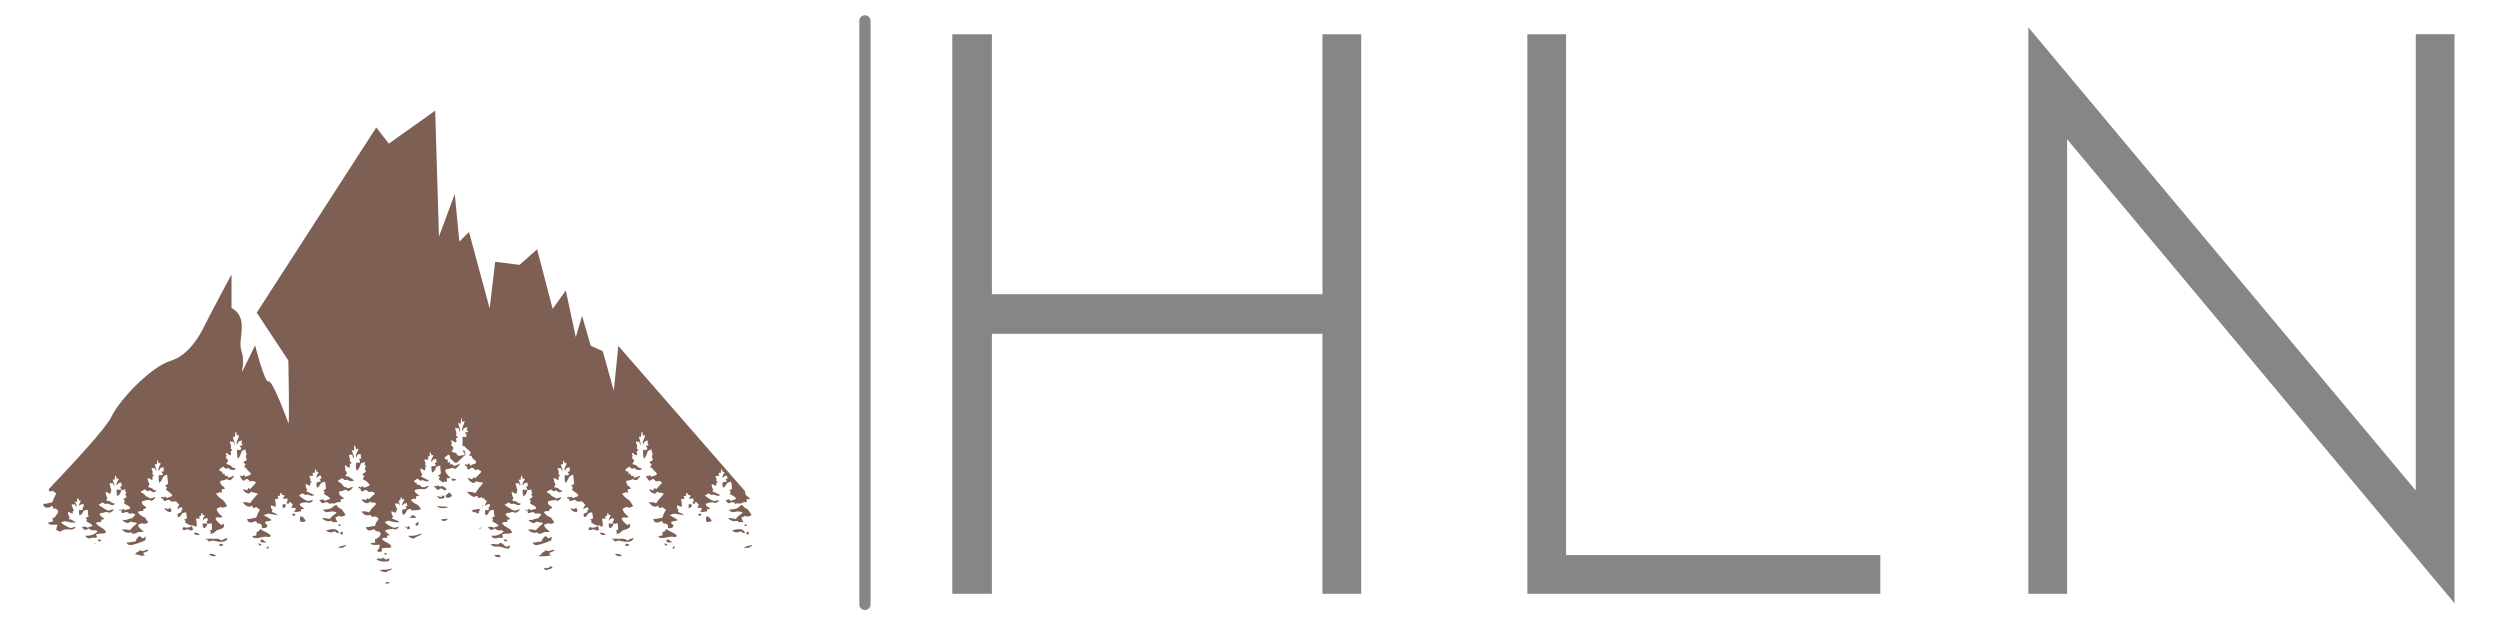 <?xml version="1.0" encoding="UTF-8"?>
<!DOCTYPE svg PUBLIC "-//W3C//DTD SVG 1.1//EN" "http://www.w3.org/Graphics/SVG/1.1/DTD/svg11.dtd">
<!-- Creator: CorelDRAW 2021 (64-Bit) -->
<svg xmlns="http://www.w3.org/2000/svg" xml:space="preserve" width="6.299in" height="1.575in" version="1.1" style="shape-rendering:geometricPrecision; text-rendering:geometricPrecision; image-rendering:optimizeQuality; fill-rule:evenodd; clip-rule:evenodd"
viewBox="0 0 6299.21 1574.8"
 xmlns:xlink="http://www.w3.org/1999/xlink"
 xmlns:xodm="http://www.corel.com/coreldraw/odm/2003">
 <defs>
  <style type="text/css">
   <![CDATA[
    .fil1 {fill:#7D5F54}
    .fil2 {fill:#878587;fill-rule:nonzero}
    .fil0 {fill:#878587;fill-rule:nonzero}
   ]]>
  </style>
 </defs>
 <g id="Layer_x0020_1">
  <g id="_2439102281568">
   <path class="fil0" d="M3332.2 1496.06l97.61 0 0 -707.13 0 -702.8 -97.61 0 0 655.08 -832.94 0 0 -655.08 -99.78 0 0 655.08 0 754.85 99.78 0 0 -655.07 832.94 0 0 655.07zm1405.59 0l0 -97.61 -791.73 0 0 -1312.32 -97.61 0 0 1409.93 889.34 0zm1446.81 23.86l0 -1433.8 -97.61 0 0 1149.64 -976.11 -1166.99 0 1427.28 97.61 0 0 -1145.3 976.11 1169.16z"/>
   <path class="fil1" d="M122.96 1232.32c60.41,-63.98 143.72,-152.85 157.85,-182.47 21.09,-44.17 100.64,-126.26 148.61,-140.61 47.93,-14.34 76.31,-68.86 85.06,-87.04 8.8,-18.18 68.89,-131.04 68.89,-131.04l0 85.13c0,0 25.02,9.56 25.7,43.04 0.66,33.48 -7.44,44.96 0,66.95 7.42,22.02 0.02,52.61 0.02,52.61l33.74 -68.86c0,0 23.64,94.7 33.79,90.87 10.11,-3.84 46.59,95.65 49.96,105.2 3.37,9.57 0,-157.81 0,-157.81l-79.7 -120.54 301.23 -466.75 31.65 40.79 116.8 -83.12 9.52 317.18 39.84 -107.13 11.47 120.04 24.33 -24.38 52.08 192.72 13.87 -117.5 61.44 7.65 44.24 -39.22 39.17 150.15 33.11 -46.36 25.17 117.41 15.87 -53.33 21.78 75.09 30.4 13.86 27.7 99.46 11.48 -112.84 319.97 367.04 -0.59 0.09c-0.33,12.64 9.51,12 12.27,18.11 -7.42,2.96 -9.06,-3.32 -8.02,8.46 -11.77,0.06 -6.52,0.18 -14.8,2.95 -4.21,1.4 -3.54,0.28 -7.57,0.08 -3.13,-0.16 -4.08,0.79 -6.68,1.44 -6.39,-8.85 -9.54,-1.98 -18.37,-1.67 -1.44,-3.12 -4.59,-5.07 -6.63,-7.6 4.41,-1.64 5.96,-0.06 9.93,-2.89 1.38,2.59 1.75,2.87 4.01,4.72 4.76,-2.86 7.48,-2.49 13.41,-5.09 -1.99,-6.45 -11.05,-9.06 -16.35,-12.99l3.1 -4.7 -4.46 -3.58c2.31,-1.51 4.59,-2.15 7,-3.95 0.3,-3.42 -0.93,-16.28 -2.7,-18.8 -3.26,1.3 -3,1.98 -6.34,2.59 -5.3,0.99 -4.98,8.11 -12.51,13.49 -2.17,-2.38 -4.08,-13.26 0.06,-14.45 7.61,-2.23 11.83,1.8 5.38,-7.19l3.05 -1.29c4.79,-1.76 -0.74,0.59 2.19,-0.63l-1.89 -7.35c-4.51,0.19 -6.47,1.94 -9.41,4.4l-1.27 1.01c-0.13,-0.16 -0.46,0.37 -0.7,0.5 0.39,-8.4 3.45,-7.79 5.49,-14.58l-1.57 -0.45c-7,-2.13 -1.69,-2.3 -6.34,-7.82 -1.09,2.73 -1.16,6.65 -1.46,10.29 -4.56,0.15 -1.86,-0.22 -5.77,-0.69l1.9 7.55 -9.51 1c0.11,6.13 3.96,3.68 2.23,12.69l3.84 2.68c-1.65,1.17 -1.9,1.03 -3.89,2.15 0.7,12.41 -4.42,3.98 -11.95,2.78 0.95,8.27 -0.15,8.28 4.35,13.33l-2.74 4.66c0.26,0.18 0.61,0.32 0.8,0.43l20.22 9.15c-11.5,4.42 -10.87,-0.8 -17.52,-1.04 -7.42,-0.26 -0.32,4.39 -12.96,-3.47 -1.86,1.07 -6.89,4.33 -9.2,6.13 5.81,3 8.99,7.16 15.4,10.33 13.67,6.7 9.47,0.06 20.75,1.35 -1.2,2.21 -3.69,4.29 -5.96,5.38 -4.18,2.06 -4.59,0.53 -8.98,-0.13 -6.47,-0.94 -15.16,1.17 -19.09,3.97 1.19,7.5 8.2,6.78 11.35,12.52l-7.55 0.58 -0.75 5.86c-8.69,-1.01 -11.31,4.08 -17.11,-0.11 2.04,-4.38 4.96,1.03 3.44,-9.06l-10.11 -0.08 3.39 -8.8 -7.95 -6.66 -2.81 5.59c-3.31,-0.27 -2.82,-0.5 -4.86,-2.41 0.45,-2.73 2.07,-2.17 2.46,-4.93 0.16,-1.44 -0.68,-3.66 -0.48,-6.58l-11.59 1.12c2.04,-4.69 3.6,-3.34 4.43,-8.77 -2.8,-1.37 -2.44,-0.59 -6.02,-0.95 -1.78,-3.71 0.16,-3.96 -4.29,-5.52l-1.14 7.21 -5.61 1.14c0.82,5.98 5.54,7.32 -7.03,7.26 1.83,7.18 1.97,11.45 2.34,19.45 -6.82,-0.35 -5.86,-2.52 -12.75,-3.39 0.95,6.33 -0.02,8.4 4.46,11.37l-2.09 4.98c2.65,1.72 4.91,1.72 8.29,3.47 3.24,1.7 5.3,2.83 7.16,4.96 -6.3,-0.72 -12.67,-2.04 -19.06,-3.28 -8.56,-1.66 -8.75,1.14 -17.15,2.84 3.42,1.88 19.08,10.82 20.62,12.75 -5.93,3.29 -13.36,2.47 -16.8,4.74 0.51,5.62 3.28,5.38 6.5,8.5 -1.14,3.44 -2.44,2.14 -2.99,6.02l-11.69 1.4c-0.08,-4.11 3.65,-12.5 -11.87,-12.37 -0.99,-3.48 -1.19,-3.79 -3.26,-5.78 -6.07,1.8 -17.85,9.6 -22.08,-4.98 6.87,-0.06 17.15,-2.23 23.25,-3.79 1.69,-3.05 2.14,-7.02 3.98,-10.58 1.76,-3.48 3.9,-5.31 5.09,-8.61 -1.43,-2.07 -7.16,-6.1 -9.25,-7.29 -3.52,1.14 -3.95,2.15 -8.19,2.43l-1.64 -6.23c-4.63,3.31 -9.99,3.79 -15.16,0.54 -2.98,-1.86 -7.7,-7.92 -9.59,-8.69 10.54,-1.08 11.68,-0.18 19.5,2.09 1.48,-1.91 2.84,-4.43 4.16,-6.34l14.95 -17.1c-0.56,-0.56 -0.37,-0.53 -1.67,-1.32l-6.43 -1.65c-8.25,-0.69 -2.44,-0.4 -8.06,-2.73l-5.96 5.33c-7.09,-1.08 -12.72,-4.88 -15.13,-11.05 7,0.39 5.99,1.45 10.79,2.59l2.47 -6.18 4.87 2.98 14.74 -16.14c-5.86,-5.8 -8.35,-4.54 -15.83,-3.15 -1.85,-3.23 -3.45,-4.7 -6.95,-6.49 -4.4,1.43 -4.4,3.44 -9.03,4.93 -3.19,-1.88 -7.32,-7.58 -8.35,-11.58l0.02 -1.03c1.96,-0.67 3.28,0.5 5.31,1.2 1.56,-1.57 1.75,-2.47 4.24,-3.34l3.21 4.7c2.26,-0.64 3.69,-1.85 7.19,-2.8 17.54,-4.66 -2.68,-11.06 -4.51,-19.45l-5.31 -1.88c1.11,-5.35 2.26,-2.5 3.58,-7.56 -2.38,-2.81 -3.52,-1.69 -5.37,-4.72 1.43,-2.65 5.07,-3.54 8.05,-5.4 0.64,-10 -3.89,-2.76 -0.71,-14.21 1.8,-6.3 0.15,-1.25 -1.31,-6.07 -1.04,-3.31 -0.19,-4.45 -0.43,-7.85 -3.21,2.92 -4.7,2.52 -9.43,4.26 -3.61,8.16 -3.61,14.9 -10.47,19.78 -1.67,-7.02 -2.43,-14.82 -1.48,-22.61 4.9,0.24 5.56,2.86 9.8,-0.83 1.89,-3.92 -2.25,-4.69 -3,-9.41 3.32,0.03 3.87,0.66 6.44,-1.08 -0.07,-3.63 -1.8,-3.11 -2.23,-5.84 -0.34,-2.27 1.07,-3.76 1.65,-6.28 -1.85,0.24 -7.55,2.15 -8.61,2.95 -2.63,2.12 -1.14,4.05 -4.37,7.21 -1.4,-1.77 -1.16,-4.24 -0.69,-6.1 1.67,-6.83 5.36,-10.6 5.67,-17.63 -5.43,0.95 -1.11,1.38 -5.53,1.75 -0.98,-4.5 0.04,-7.69 -2.31,-10.74 -2.04,3.72 -1.48,7.96 -2.28,12.96 -1.61,1.14 -0.69,0.3 -2.63,0.61 -0.26,0.03 -1.19,0.11 -1.4,0.14l-1.41 0.21c1.89,9.78 5.15,10.28 3.93,22.13l-2.94 -10.26c-4.42,-0.16 -5.36,2.58 -8,-2.07 -1.4,9.93 5.01,7.31 1.51,19.48 2.71,2.59 2.17,1.09 4.03,3.76 -2.19,5.46 0.7,-1.13 -2.7,2.47 -0.77,0.83 -1.48,-2.31 -1.17,2.95 0.13,2.31 2.57,4.39 -0.11,6.87 -3.47,3.21 -5.36,-4.06 -12.51,-5.12 0.77,7.89 5.03,5.89 -0.19,11.5 3.07,3.12 4.61,4.03 6.33,9.65 -2.76,3.07 -3.26,1.77 -4.24,7.07 3.89,0.87 9.33,1.99 11.71,5.07 3.65,4.67 4.53,3.95 9.52,5.15l1.57 0.64c-0.67,2.83 -0.35,2.92 -3.37,3.72 -1.8,0.5 -4.85,0.37 -6.7,-0.02 -2.87,-0.63 -6.3,-2.74 -8.08,-4.66 -8.37,1.61 6.3,-2.22 -2.23,1.01 -4.82,1.85 -6.78,-1.19 -10.65,-4.69 -2.25,1.32 -9.46,6.49 -10.21,8.61 2.92,4.24 3.45,2.76 8.49,4.56l-0.26 6.15 5.04 -1.85c1.65,8.57 2.31,6.41 8.44,5.33l-0.4 5c8.06,0.35 9.28,-3.57 16.98,-4.74 -1.65,3.53 -3.81,5.84 -6.07,8.2 -2.47,2.65 -4.51,4.19 -8.74,2.23 -6.73,-3.11 -3.21,-1.49 -10.47,0.51 -3.5,0.95 -7.15,1.43 -10.47,2.31 -0.02,13.02 10.13,13.01 12.17,19.29 -3.78,1.97 -6.37,-0.04 -8.05,2.47 -0.75,1.14 0.39,4.98 0.07,7.93 -4.53,-0.03 -2.15,-0.45 -6.23,-1.96 -2.71,4.45 -4.27,1.8 -8.38,3.81 8.2,13.65 18.1,13.91 22.5,22.91 1.76,3.65 4.33,6.06 5.28,9.15 -6.58,2.75 -8.88,5.24 -17.07,1.72l-7.18 3.9c-2.18,0.87 -0.85,0.21 -2.13,1.04 1.52,7.08 5.28,11.71 10.34,15.98 3.13,2.65 3.08,1.35 4.27,5.01 -7.02,2.25 -11.15,-1.12 -16.35,1.7 -3.89,3.76 10.2,15.56 13.06,17.65 4.66,-0.56 2.12,-0.8 6.06,-2.84 5.77,9.2 -4.41,13.39 -13.1,15.37 -8.29,1.86 -9.62,10.58 -19.46,9.8 -0.26,-3.05 0.39,-2.09 1.41,-5.35 -3.53,-0.72 -2.55,0.18 -3.96,-2.47 5.38,-2.01 7.02,-1.17 6.36,-6.87 -0.52,-4.26 -0.69,-8.3 -1.32,-12.27 -5.25,1.69 -3.95,2.12 -10.44,1.48 -0.77,5.54 -3.79,9.8 -8.75,11.96 -2.84,-3.54 -3.5,-6.55 -2.94,-12.13l11.72 -0.18 -2.55 -4.77c4.78,-4.27 3.77,-0.67 2.68,-8.45 -7.13,0.29 -8.88,1.85 -11.55,6.28 -0.91,-6.54 3.36,-8.67 4.59,-13.87 -0.21,-0.09 -0.52,-0.11 -0.61,-0.13l-4.55 -0.82c-1.56,-4.16 0.85,-3.05 -3.23,-4.81l-0.77 6.92c-1.65,0.74 -1.43,0.35 -2.7,0.82 -2.21,0.74 -0.56,-0.16 -2.31,0.93l1.89 5.56 -9.92 0.3c1.67,8.4 2.57,9.91 1.97,19.59 -6.24,0.37 -3.85,-0.69 -7.59,-2.13 -4.24,-1.62 -3.84,0.15 -8.91,-1.09 -4.17,-1.06 -7.96,-4.85 -12.37,-6.54 0.5,-7.39 2.88,-2.58 -2.94,-7.26 2.54,-1.56 4.72,-1.69 7.56,-3.71l-2.36 -14.66c-15.31,-0.8 -9.72,11.8 -20.48,11.66 -4.16,-12.72 4.27,-8.11 7.92,-12.57 2.84,-3.82 -1,-0.06 0.61,-3.92l2.86 -3.24 -1.53 -4.5c-3.45,-0.1 -4.32,-0.29 -7.08,1.41 -3.26,2.04 -0.92,2.13 -4.55,3.02 0.1,-4.9 2.94,-7.37 5.17,-11.26l-2.36 -1.88c-2.81,-2.41 -2.06,-3.95 -5.17,-5.62 -4.11,-2.25 -8.58,0.18 -11.71,-0.45 -3.11,-0.63 -3.84,-4.63 -9.14,-4.18 -4.93,0.42 -2.76,3.18 -10.97,2.27 -3.77,-4.63 2.72,-3.37 -7.22,-6.94 1.51,-2.86 0.64,-1.69 3.13,-3.74l3.82 2.52 4.03 -2.93c1.65,1.37 2.98,2.76 4.46,4.46 4.33,-3.23 8.06,-2.39 13.6,-6.04 -1.99,-7.06 -10.86,-9.89 -16.2,-15.24 0.76,-4.1 1.27,-2.22 2.78,-5.69 -2.23,-2.57 -3,-1.4 -4.64,-4.71 2.43,-1.67 5.06,-2.94 7.34,-4.5l-2.6 -23.46 -6.74 3.36c-6.04,2.25 -5.2,13.33 -13.25,17.42 -0.85,-7.68 -2.19,-11.24 -0.77,-19.32 5.69,0.4 5.48,1.03 10.15,-0.59 -0.59,-5.57 -2.2,-4.29 -3.85,-8.04l6.7 -0.92c-1.46,-5.2 -2.04,-5.75 0.22,-10.18 -13.5,1.81 -7.61,2.41 -13.3,8.53 -2.04,-2.41 -0.77,-6.15 0.56,-9.01 6.35,-13.38 4.37,-8.35 -0.24,-10.2 -3.53,-1.44 0.95,2.89 -1.41,-1.22 -1.06,-1.85 -0.29,-4.13 -1.89,-5.86 -2.36,3.29 -1.41,5.86 -2.06,10.37l-5.4 -0.19c0.66,5.57 6.36,12.01 3.42,16.86 -2.19,-2.91 -0.87,-5.69 -3.37,-6.89 -1.99,-0.93 -3.9,0.82 -7.95,-0.79 1.03,9.65 4.82,4.96 1.99,16.57 3.73,1.12 2.41,0.05 4.16,2.57 -1.62,1.96 -2.31,1.51 -4.03,2.83 2.52,16.14 -3.9,4.35 -12.22,3.41 0.85,4.53 1.36,8.72 3.26,12.78 3.32,7.13 0.19,3.71 -1.8,9.31 1.61,1.43 -0.16,0.58 3.08,1.74l6.22 1.72c3.89,1.87 1.46,3.45 6.44,5.19l6.31 1.69c-10.45,6.15 -9.07,3.23 -18.15,-1.64 -2.55,1.98 -2.41,3.92 -6.82,1.61 -2.67,-1.41 -2.49,-2.31 -6.26,-3.89l-2.09 1.98c-2.78,2.1 -5.49,1.76 -7.17,4.81 2.7,3.95 2.76,1.54 6.25,3.73 5.83,3.69 1.8,5.39 11,8.8 4.66,1.7 1.7,0.29 5.09,3.77 5.98,-0.05 8.46,-2.52 14.05,-3.35 -1.07,4.53 -2.09,4.91 -5.73,7.19 -5.52,3.47 -3.11,2.41 -8.17,0.39 -3.65,-1.41 -15.98,1.72 -19.93,3.39 -0.32,5.41 1.24,7.03 4.38,9.44 2.31,1.74 5.72,3.92 7.29,6.65l-7.96 3.48c-0.02,0.29 -0.05,0.56 -0.06,0.88l0.3 3.98c-7.02,-1.38 -7.8,0.37 -14.31,1.67 2.56,5.11 7.93,10.02 13.86,12.43 5.99,2.46 4.27,1.78 7.32,6.34 1.88,2.84 3.55,4.79 5.22,8.03 -5.38,3 -6.19,4.03 -13.67,2.59 -6.75,-1.32 -0.53,-1.19 -5.56,0.9 -2.57,1.07 -3.68,0.74 -6.23,1.81 0.45,9.87 11.24,13.07 14.02,17.73 -3.6,1.11 -5.7,0.8 -10.04,0.92 -7.16,0.17 -8.53,4.32 -15.33,4.54 -2.31,0.06 -4.72,-1.16 -5.19,-3.08 -0.06,-0.31 -0.32,-0.37 -0.53,-0.52 -9.97,3.13 -18.81,-0.88 -23.46,-7.26 8.48,0.13 11.89,-0.59 19.46,2.04 3.2,-3.26 5.61,-6.33 9.15,-9.51l7.31 -6.37c1.41,-1.41 0.9,-0.77 1.64,-2.25 -3.87,-2.39 -6.86,-1.15 -11.46,-2.58 -6.97,-2.14 -3.12,-1.11 -8.75,1.59 -6.31,2.98 -14.57,-4.06 -16.64,-7.26 16.33,1.12 8.29,0.19 14.18,-1.61 2.98,-0.9 3.1,0.06 5.39,-1.57 2.68,-1.96 1.65,0.95 4.48,-0.58 2.25,-1.17 4.67,-4.98 6.84,-6.81l2.23 -1.96c-6.38,-5.69 -7.53,-2.95 -15.46,-2.98 -8.99,-11.55 -20.12,7.74 -19.61,-7.6l-6.13 -0.87 1.86 -2.46c2.23,0.46 3.24,1.48 4.61,2.68l3.24 -4.02c2.86,1.26 2.57,1.54 4.72,3.84 2.26,-0.85 4.03,-1.75 6.71,-2.34 3.69,-0.79 4.29,-0.9 6.83,-2.04 -0.22,-7.26 -9.81,-8.87 -15.05,-12.5 -0.8,-6.17 1.01,-2.33 1.56,-7.59 -2.87,-2.23 -2.47,-0.59 -3.8,-3.78 4.4,-2.6 5.3,-1.97 8.01,-6.6 -1.43,-3.32 -1.56,-1.25 -3.16,-4.74 1.12,-1.93 1.76,-2.76 2.65,-4.7 -1.66,-2.38 -4.19,-5.03 -1.81,-8.98 -5.17,1.14 -3.82,2.76 -10.81,1.85 -0.82,6.97 -4.46,13.49 -9.94,15.9 -1.75,-6.84 -2.33,-8.27 -1.7,-16.56l12.03 0.42 -3.31 -6.79c2.17,-2.31 1.28,-0.92 4.22,-2.81l-1.04 -8.43c-11.16,1.12 -6.5,1.59 -11.8,7.19 -1.94,-8.4 3.29,-9.49 5.15,-16.72 -3.37,-1.83 -4.46,1.75 -6,-2.2 -1.54,-4.08 1.56,-3.48 -2.99,-6.34l-1.86 11.29 -4.22 -1.33c-0.29,6.6 6.5,11.27 3.08,16.36l-2.65 -6.82 -8.91 0.33c1.33,4.03 2.19,9.14 3.79,13.41 1.38,3.76 1.77,1.77 0.42,6.56 -0.64,2.3 -1.49,4.09 -2.09,6.44 -6.13,-0.83 -4.87,-3.58 -11.66,-4.8 0.89,7.87 1.29,9.99 4.66,15.24 -1.4,4.15 -2.67,2.01 -2.86,6.31 4.61,2.44 7.31,0.26 11.26,3.54 6.63,5.48 1.65,1.7 9.7,4.14 -1.75,7.74 -11.45,2.41 -15.2,0.96 -7.72,-3 -1.46,1.44 -8.74,-0.02 -2.12,-0.46 -4.76,-2.81 -6.43,-3.68l-10 5.75c3.52,3.29 12.89,9.22 17.52,11.87 10.45,5.99 10.82,0.68 21.5,-0.35 -3.44,4.13 -8.11,10.9 -16.22,7.59 -5.44,-2.25 -4.35,-0.06 -10.68,0.98 -4.06,0.67 -6.17,0.35 -9.62,2.57 0.92,7.58 7.79,8.06 11.63,13.22 -3.35,2.02 -2.74,0.53 -6.54,1.5 -1.85,3.31 -0.77,2.46 -0.94,6.65 -7.6,-1.7 -7.17,0.24 -13.35,1.61 1.35,3.18 0.24,1.04 1.85,3.24l4.56 4.22c6.49,5.09 16.37,7.31 18.97,16.76 -8.11,5.65 -16.3,0.8 -24.63,4.71 -0.68,5.43 4.64,6.61 -0.26,8.4 -3.96,1.43 -6.39,-1.22 -12.07,1 -4.83,1.88 -13.33,0.69 -15.14,-6.01 12.25,1.22 23.01,-2.67 31.5,-10.95 -8.11,-2.79 -2.91,-2.87 -13.52,-2.5 -3.13,0.11 -7.5,-3.2 -9.86,-4.8 -3.55,2.44 -3.21,3.66 -9.91,3.66 -2.68,-2.55 -5.4,-4.38 -7.15,-6.73 6.12,-2.23 10.55,-1.86 15.16,1.75l2.02 -1.77c2.33,-1.33 6.52,-1.56 9.15,-2.52 -0.26,-4.67 0.9,-1.96 -2.49,-4.67 -3.78,-3.11 -8.78,-5.04 -12.67,-7.9 1.04,-3.45 1.09,-0.98 2.18,-4.94l-4.27 -2.59c2.04,-1.59 6.12,-3.47 8.06,-4.7 -0.64,-3.34 -1.57,-3.81 -1.77,-7.58 -0.24,-4.05 0.61,-5.16 -0.85,-8.77 -0.56,-0.15 -0.56,-0.21 -1.99,-0.07l-4.56 1.13c-3.95,1.27 -2.68,0.05 -4.83,4 -2.41,4.53 -3,6.94 -8.03,8.32 -0.42,-0.32 -0.89,-0.59 -1.4,-0.82 -0.93,-3.65 -1.16,-7.8 -0.64,-12.11 8.06,-0.02 11.46,1.25 8.41,-5.83 4.8,-3.9 3.52,-3.05 3.04,-9.47 -6.39,0.96 -7.92,1.49 -11.46,5.02 -0.15,-8.07 3.55,-6.97 4.19,-13.49 -4.11,-1.54 -2.73,1.54 -4.11,-0.66l0.29 -0.59 -1.14 -0.77 -0.02 -0.03c-1.91,-3.17 1.07,-3.05 -3.6,-4.37l-0.16 1.93c-1.57,-1.14 -2.91,-2.38 -3.95,-4.13l-8.24 2.33 -3 -5.75c-7.52,1.83 -6.57,5.43 -15.59,-0.69 -3.69,-2.5 -8.03,-6.33 -10.17,-9.57 9.38,0.22 13.23,0.32 20.7,3.24 2.6,-2.49 6.33,-9.33 9.2,-12.88 3.63,-4.48 8,-8.03 10.5,-12.88 -4.34,-0.66 -4.76,-1.8 -9.4,-1.86 -8.06,-0.07 -1.25,-1.08 -7.27,-2.17 -4.66,3.6 -6.35,6.6 -13.43,2.01 -4.61,-2.97 -6.39,-5.27 -8.77,-11.05l11.13 4.26 3 -4.85c4.74,0.35 1.59,0.51 6.06,2.18 0.11,-0.22 0.19,-0.59 0.27,-0.8 2.7,-6.07 1.38,-0.5 7.07,-7.76 2.71,-3.48 5.75,-4.94 6.79,-9.11 -3.58,-2.18 -4.66,-2.09 -8.09,-4.98l-7.06 2.31c-3.1,-3.4 -3.55,-5.6 -9.03,-6.76 -2.37,1.38 -7.46,7.98 -10.52,3.61 -2.8,-3.98 1.35,-3.44 -2.11,-6.6 -0.87,-0.78 -3.24,-1.01 -5.15,-2.34 2.54,-5.59 4.66,-1.7 6.7,-1.07 2.76,-2.48 1.41,-2.97 4.35,-4.56l3.29 5.93c4.96,-1.14 -0.05,0.32 3.87,-1.8 5.93,-3.18 8.35,-1.81 9.96,-4.76 4.29,-7.77 -9.52,-6.42 -10.76,-18.15l-5.37 0.7c-0.03,-7.03 2.56,-4.43 3.71,-9.35 -2.34,-2.65 -3.56,-2.34 -5.41,-4.94l-6.44 -5.67c-3.08,-2.79 -2.71,-4.4 -6.65,-5.38 -1.49,1.03 -0.46,0.27 -2.6,1.22l0.29 -24.52c4.32,0.89 4.22,1.51 9.25,0.11 2.18,-5.86 -1.41,-6.13 -3.55,-10.84l8.09 -0.98c-1.65,-5.88 -5.97,-6.17 -0.82,-12.22 -4.21,0.16 -2.17,0.09 -5.11,1.07l-3.6 1.35c-0.13,-0.19 -0.51,0.18 -1.04,0.18l-3.52 7.46c-1.11,-1.25 -0.31,0.61 -0.89,-1.89l0.16 -5.01c1.16,-5.88 5.22,-10.87 6.01,-18.72 -4.61,1.19 -2.25,1.85 -5.8,1.81l-2.46 -11.85 -1.46 16.88c-4.53,-0.24 -1.11,-0.92 -6.15,-2.7 0.21,7.35 4.16,12.76 4.67,17.17 0.19,1.94 0.21,1.59 -0.19,3.45 -0.43,1.93 -0.28,1.17 -1.2,2.2l-1.85 -8.8c-5.96,0.03 -4.24,0.48 -9.36,-1.35 0.59,5.07 1.57,6.52 2.7,10.74 1.33,5.07 -0.06,5.39 -0.32,9.96 2.89,1.24 2.84,0.53 4.45,3.52 -1.61,2.99 -2.12,0.77 -5.09,2.83 0.35,2.7 1.2,3.34 1.5,5.06 1.86,11.16 -10.68,-0.45 -12.48,-0.98 -1.03,4.93 0.31,3.65 0.58,7.37 0.27,4.09 -0.63,2.78 -1.28,6.65 11,5.76 2.07,10.54 1.43,14.95 4.57,3 5.39,2.41 10.95,3.55 0.26,0.18 1.86,6.34 7.29,7.24 1.75,0.31 1.61,0.02 3.55,-0.58 6.2,-1.36 9.04,0.28 11.27,-4.56 -2.46,-5.96 -3.9,-0.46 -5.01,-8.48 5.62,0.24 2.5,-0.18 4.32,1.27 4.14,3.24 0.08,-0.56 0.72,2.41 1.29,5.81 5.43,3.71 -3.66,11.82 -20.14,18.02 -16.75,20.81 -28.49,8.98 -4.27,-4.32 -4.38,-2.8 -5.67,-10.25 -0.92,-2.7 -0.68,-1.78 -3.44,-3.9 -0.87,0.37 -9,6.62 -9.93,7.61 1.03,5.04 3.05,4.74 8.17,5.57l-0.46 6.86c5.72,-0.66 5.3,-2.41 7.4,5.81l4.87 -2.13 1.69 4.06c0.05,-0.13 0.16,0.48 0.32,0.72 6.81,0.1 12.62,-3.71 17.57,-6.2 -0.67,2.97 -9.78,14.28 -14.28,13.55 -6,-1 -1.16,-4.05 -10.2,-0.82 -4.18,1.51 -8.06,0.72 -12.19,2.69 -4.42,7.63 9.02,16.51 11.79,21.63l-8.94 0.33 -0.11 9.89c-3.73,-0.66 -1.35,-0.8 -4.76,-2.13 -3.65,2.89 -4.45,4.5 -8.72,0.27l-7.05 -5.38c1.49,-4.13 1.88,-1.2 3.07,-5.99 -3.02,-1.22 -3.33,-1.04 -4.91,-3.44 4.48,-2.62 3.58,-0.42 7.46,-4.72l-1.89 -20.83c-4.35,1.51 -3.13,2.68 -9.72,3.18 -2.04,6.91 -4.91,12.77 -10.37,15.08 -1.98,-4.33 -2.01,-10.98 -1.85,-16.33 5.51,-0.19 5.69,0.72 10.55,-1.2 -0.22,-3.92 -1.22,-3.29 -2.78,-6.34 3.42,-1.88 5.35,-0.61 5.35,-3.44 0,-2.71 -2.62,-1.27 -0.39,-6.86 -11.53,-0.54 -7.81,4.08 -12.91,7.26 -2.63,-5.12 4.09,-11.39 5.03,-16.78l-5.11 -0.79 -2.02 -7.55c-2.7,2.76 -1.61,5.72 -2.31,10.23 -3.39,2.12 0.05,0.08 -2.31,0.5 -0.24,0.05 -1.19,0.18 -1.37,0.19l0.29 8.27 -9.84 -0.06c0.22,6.23 4.99,7.83 1.65,14.15l3.98 2.17 -3.04 2.15c0.1,16.99 -3.82,4.67 -12.78,3.98 0.85,4.13 0.48,7.42 2.63,11.22 1.67,3.02 2.63,1.78 1.7,5.15 -0.83,3.04 -1.04,0.02 -2.59,4.19 4.54,2.52 16.37,7.13 20.51,10.7 -12.83,3.82 -10.94,-1.7 -16.64,-1.65 -3.79,0.03 -2.07,3 -7.37,-0.04 -2.04,-1.15 -3.95,-2.86 -5.56,-3.98 -1.67,1.51 -7.84,4.75 -8.9,7.26 4.91,6.54 7.52,-1.27 7.37,8.05 11.56,-1.14 5.94,4.33 14.74,6.06 5.38,1.04 10.44,-2.73 16.07,-3.85 -10.01,16.57 -17.39,3.76 -36.15,11.43 0,8.75 8.4,9.73 11.56,13.91 -2.99,1.24 -5.85,0.43 -7.58,2.23 -1.62,1.65 -0.06,2.8 -0.53,6.23 -8.35,-0.08 1.37,-3.44 -12.19,1.62l-1.27 0.56c5.67,5.86 6.97,7.85 14.31,10.87 4.48,1.83 9.76,8.33 11.39,12.5 -8.83,3.9 -13.25,2.3 -23.96,3.26l-2.02 -4.21c-7.24,3.13 -7.64,0.64 -10.81,7.11 -2.15,4.43 -3.47,6.54 -8.46,8.3 -1.08,-2.89 -2.36,-7.02 -2.06,-10.39 0.65,-6.25 6.65,-1.62 10.17,-5 2.7,-2.6 -0.32,-2.5 -2.02,-5.8l5.14 -1.54 -2.01 -7.02c-8.24,0.98 -6.83,2.49 -10.81,6.76 -1.29,-8.82 4.27,-8.66 4.85,-16.56l-5.61 0.47 -1.48 -6.06c-3.2,2.52 -1.65,4.06 -3.2,8.24l-3.95 0.95c0.51,6.1 3.37,5.41 3.5,12.57l-3.31 -5.16 -9.97 0.31c2.71,4.37 3.66,11.34 6.94,14.11 -4.27,3.1 -1.38,3.42 -4.08,8.39 -6.65,0.59 -3.81,-2.14 -11.37,-3.28 0.33,6.54 1.41,9.15 4.29,12.7 -1.11,3.89 -1.78,1.8 -2.6,5.65 6.31,2.34 13.62,4.62 19.08,8.75 -7.71,1.72 -13.54,0.18 -20.94,-1.7 -9.39,-2.43 -8.91,-2.09 -16.51,2.41 2.74,2.47 11.37,9.24 14.93,10.34 4.63,1.44 5.57,3.31 10.06,3.21 3.34,-0.07 5.39,-2.01 10.56,-2.51 -1.19,3.44 -2.87,4.74 -6.36,6.2 -6.18,2.54 -5.27,-0.24 -9.54,-0.93 -1.81,-0.29 -16.51,2.84 -18.56,3.6 2.49,8.17 7.61,6.74 11.52,12.61l-6.89 0.85 0.06 6.17c-5.64,-1.48 -8.44,-0.88 -12.85,1.99 3.74,8.43 21.76,9.46 23.81,20.52 -6.74,3.71 -8.77,1.7 -16.8,2.33 -10.62,0.8 -6.87,3.42 -6.26,7.52 -5.8,2.94 -7.71,4.83 -12.8,-0.15 1.62,-5.33 0.09,-0.03 2.57,-2.97 2.56,-3.02 4.11,-8.41 4.21,-12.25 -6.2,0.02 -13.94,1.69 -20.01,-0.83 -3.94,-1.62 -1.94,-0.27 -2.73,-2.76 4.03,-2.49 5.06,-0.42 10.86,-1.33l-0.31 -9.06c6.71,-1.46 13.65,-7.74 14.61,-14.23 -3.23,-4.83 -4.61,-6.24 -12.33,-5.93l-3.74 -5.24c-7.68,1.88 -17.46,8.64 -21.65,-5.04 10.32,0.39 13.58,-2.76 22.96,-3.04 1.28,-3.54 2.55,-7.56 4.09,-10.31 1.88,-3.32 4.37,-4.8 5.11,-8.16 -8.67,-8.7 -10.34,-3.97 -17.09,-4.29l-2.76 -5.03c-12.07,3.36 -18.8,-1.61 -23.04,-8.74 7.79,-0.21 13.02,-0.43 18.77,2.51 1.85,-1.91 2.86,-4.1 4.22,-6.26 3.5,-5.4 11.24,-10.42 14.05,-16 -2.91,-2.17 -3.96,-2.65 -7.89,-2.59 -5.41,0.11 -3,-0.61 -7.08,-2.44 -4.67,2.8 -6.42,6.09 -13.65,2.67 -3.93,-1.87 -6.82,-4.61 -8.53,-9.06l11.08 2.3c2.47,-2.33 1.44,-1.12 2.71,-4.29 4.08,1.09 1.65,0.79 5.31,2.41l1.81 -2.41c3.2,-3.53 10.82,-8.4 13.31,-12.09 -7.24,-6.06 -6.94,-4.26 -16.46,-3.71 -9.38,-13.14 -12.93,3.22 -18.53,-2.84 -2.26,-2.46 0.37,-2.83 -2.38,-5.57 -1.89,-1.86 -1.75,-0.24 -4.78,-2.02 1.91,-5.43 3.58,-2.18 6.95,-1.01 4.22,-2.97 -0.55,-2.2 4.11,-3.61l3.02 4.5c2.49,-0.43 5.39,-2.04 8.54,-3.08 3.92,-1.3 4.26,-1.98 6,-4.35 -2.41,-3.2 -3.95,-5.22 -7.64,-8.46 -3.17,-2.81 -7.24,-3.91 -10.13,-6.68l4.3 -6.57c-2.46,-3.39 -2.81,-1.2 -5.3,-4.7 0.87,-1.03 0.19,-0.4 1.62,-1.38 0.27,-0.21 7.29,-3.21 7.44,-7.13 0.17,-4.67 -5.56,1.74 -0.13,-13.31l-3.57 -2.78 1.41 -7.02c-6.49,1.41 -1.85,1.03 -5.51,2.65 -3.68,1.57 -1.41,-0.27 -4.17,0.63 -4.05,7.55 -4.09,14.98 -11.08,18.89 -2.57,-7.95 -2.73,-11.05 -1.44,-20.17 4.56,-0.37 4.5,1.36 9.52,-0.43 1.31,-4.31 -1.04,-4.59 -2.3,-9l6.09 -1.54c-1.09,-4.19 -2.51,-5.48 -1.67,-11.21 -11.64,2.26 -6.97,1.24 -11.74,10 -1.99,-11.21 4.51,-14.17 5.31,-23.16 -4.67,0.11 -0.98,0.48 -5.77,1.98 -1.07,-5.06 -0.37,-6.43 -2.87,-10.73l-0.94 2.14c-1.01,3.66 -0.53,7.77 -0.92,11.53 -3.89,0.83 -1.38,0 -5.72,-1.61 1.11,8.4 6.68,13.07 4.96,21.65 -2.63,-2.63 -2.82,-5.75 -3.59,-10 -2.99,1.06 -4.58,1.12 -8.43,0.46 0.42,7.63 3.28,8.38 2.19,16.49 2.8,2.65 3.13,1.25 4.22,5.15l-4.82 1.44c0.16,4.61 1.75,3.9 0.48,9.06 -7.9,1.09 -4.88,-4.69 -12.5,-5.14 -0.03,4.17 0.77,2.73 1.19,6.04 0.67,4.9 -1.01,2.3 -0.58,4.91 0.31,1.93 3.55,3.49 4.91,8.75 -2.39,2.88 -2.97,1.7 -3.65,5.65 3.84,3.87 7.1,1.33 11.48,5.17 6.21,5.44 8.7,5.22 9.83,7.35 -3.81,1.52 -7.28,2.95 -12.31,0.63 -8.63,-3.9 -1.27,-2.99 -11.08,-1.5 -4.03,-2.13 -2.97,-3 -7.05,-5.07 -1.3,0.83 -0.33,0.19 -1.6,1.35l-8.37 5.28c1.98,5.07 2.75,3.6 7.98,5.73 2.04,4.8 1.24,3.02 5.04,6.57 3.61,3.35 0.71,5.06 7.02,2.92 2.34,2.83 2.76,4.96 8.32,3.11 3.71,-1.22 4.74,-2.54 9.33,-2.98 -2.17,5.07 -6.46,9.02 -11.93,10.98 -2.28,-2.11 -3.65,-2.76 -6.73,-3.85l-7.92 3.08c-2.8,0.58 -5.8,1.28 -8.48,1.72 -0.33,12.64 9.52,12 12.27,18.11 -7.42,2.96 -9.04,-3.32 -8,8.46 -11.77,0.06 -6.52,0.18 -14.82,2.95 -4.21,1.4 -3.52,0.28 -7.55,0.08 -3.13,-0.16 -4.08,0.79 -6.69,1.44 -6.39,-8.85 -9.54,-1.98 -18.36,-1.67 -1.46,-3.12 -4.59,-5.07 -6.63,-7.6 4.4,-1.64 5.94,-0.06 9.91,-2.89 1.38,2.59 1.77,2.87 4.02,4.72 4.75,-2.86 7.48,-2.49 13.41,-5.09 -1.98,-6.45 -11.03,-9.06 -16.35,-12.99l3.11 -4.7 -4.46 -3.58c2.3,-1.51 4.58,-2.15 7,-3.95 0.29,-3.42 -0.93,-16.28 -2.71,-18.8 -3.24,1.3 -3,1.98 -6.33,2.59 -5.31,0.99 -4.98,8.11 -12.53,13.49 -2.17,-2.38 -4.06,-13.26 0.07,-14.45 7.61,-2.23 11.83,1.8 5.39,-7.19l3.05 -1.29c4.77,-1.76 -0.74,0.59 2.17,-0.63l-1.89 -7.35c-4.5,0.19 -6.47,1.94 -9.4,4.4l-1.28 1.01c-0.13,-0.16 -0.46,0.37 -0.69,0.5 0.37,-8.4 3.44,-7.79 5.49,-14.58l-1.59 -0.45c-6.98,-2.13 -1.69,-2.3 -6.34,-7.82 -1.09,2.73 -1.14,6.65 -1.46,10.29 -4.56,0.15 -1.87,-0.22 -5.75,-0.69l1.88 7.55 -9.51 1c0.13,6.13 3.98,3.68 2.25,12.69l3.82 2.68c-1.64,1.17 -1.9,1.03 -3.89,2.15 0.72,12.41 -4.4,3.98 -11.93,2.78 0.95,8.27 -0.15,8.28 4.33,13.33l-2.73 4.66c0.24,0.18 0.61,0.32 0.8,0.43l20.2 9.15c-11.5,4.42 -10.85,-0.8 -17.5,-1.04 -7.42,-0.26 -0.34,4.39 -12.98,-3.47 -1.86,1.07 -6.89,4.33 -9.2,6.13 5.83,3 8.99,7.16 15.42,10.33 13.65,6.7 9.46,0.06 20.73,1.35 -1.2,2.21 -3.68,4.29 -5.94,5.38 -4.19,2.06 -4.61,0.53 -8.98,-0.13 -6.47,-0.94 -15.16,1.17 -19.11,3.97 1.19,7.5 8.21,6.78 11.35,12.52l-7.55 0.58 -0.74 5.86c-8.69,-1.01 -11.32,4.08 -17.12,-0.11 2.04,-4.38 4.96,1.03 3.45,-9.06l-10.13 -0.08 3.4 -8.8 -7.96 -6.66 -2.81 5.59c-3.29,-0.27 -2.83,-0.5 -4.87,-2.41 0.47,-2.73 2.09,-2.17 2.46,-4.93 0.16,-1.44 -0.66,-3.66 -0.48,-6.58l-11.58 1.12c2.04,-4.69 3.58,-3.34 4.43,-8.77 -2.81,-1.37 -2.46,-0.59 -6.04,-0.95 -1.78,-3.71 0.16,-3.96 -4.29,-5.52l-1.12 7.21 -5.61 1.14c0.8,5.98 5.54,7.32 -7.03,7.26 1.83,7.18 1.96,11.45 2.34,19.45 -6.84,-0.35 -5.88,-2.52 -12.77,-3.39 0.95,6.33 0,8.4 4.46,11.37l-2.09 4.98c2.67,1.72 4.93,1.72 8.29,3.47 3.24,1.7 5.31,2.83 7.16,4.96 -6.3,-0.72 -12.65,-2.04 -19.06,-3.28 -8.54,-1.66 -8.75,1.14 -17.15,2.84 3.42,1.88 19.09,10.82 20.63,12.75 -5.94,3.29 -13.37,2.47 -16.8,4.74 0.5,5.62 3.26,5.38 6.5,8.5 -1.16,3.44 -2.46,2.14 -2.99,6.02l-11.69 1.4c-0.1,-4.11 3.63,-12.5 -11.89,-12.37 -0.98,-3.48 -1.17,-3.79 -3.26,-5.78 -6.07,1.8 -17.84,9.6 -22.08,-4.98 6.87,-0.06 17.15,-2.23 23.27,-3.79 1.67,-3.05 2.14,-7.02 3.97,-10.58 1.76,-3.48 3.9,-5.31 5.11,-8.61 -1.44,-2.07 -7.16,-6.1 -9.27,-7.29 -3.5,1.14 -3.95,2.15 -8.17,2.43l-1.64 -6.23c-4.64,3.31 -9.99,3.79 -15.16,0.54 -3,-1.86 -7.72,-7.92 -9.59,-8.69 10.54,-1.08 11.66,-0.18 19.5,2.09 1.48,-1.91 2.83,-4.43 4.16,-6.34l14.93 -17.1c-0.56,-0.56 -0.37,-0.53 -1.65,-1.32l-6.44 -1.65c-8.25,-0.69 -2.44,-0.4 -8.06,-2.73l-5.94 5.33c-7.11,-1.08 -12.73,-4.88 -15.14,-11.05 7,0.39 5.99,1.45 10.79,2.59l2.47 -6.18 4.88 2.98 14.74 -16.14c-5.88,-5.8 -8.37,-4.54 -15.83,-3.15 -1.86,-3.23 -3.47,-4.7 -6.97,-6.49 -4.4,1.43 -4.4,3.44 -9.01,4.93 -3.21,-1.88 -7.34,-7.58 -8.35,-11.58l0.02 -1.03c1.96,-0.67 3.28,0.5 5.3,1.2 1.57,-1.57 1.77,-2.47 4.24,-3.34l3.21 4.7c2.28,-0.64 3.69,-1.85 7.19,-2.8 17.54,-4.66 -2.68,-11.06 -4.51,-19.45l-5.3 -1.88c1.11,-5.35 2.25,-2.5 3.57,-7.56 -2.36,-2.81 -3.52,-1.69 -5.37,-4.72 1.43,-2.65 5.07,-3.54 8.05,-5.4 0.64,-10 -3.89,-2.76 -0.69,-14.21 1.78,-6.3 0.15,-1.25 -1.33,-6.07 -1.04,-3.31 -0.18,-4.45 -0.43,-7.85 -3.21,2.92 -4.7,2.52 -9.41,4.26 -3.63,8.16 -3.63,14.9 -10.48,19.78 -1.67,-7.02 -2.41,-14.82 -1.46,-22.61 4.9,0.24 5.56,2.86 9.78,-0.83 1.91,-3.92 -2.25,-4.69 -2.99,-9.41 3.31,0.03 3.87,0.66 6.43,-1.08 -0.07,-3.63 -1.8,-3.11 -2.22,-5.84 -0.34,-2.27 1.06,-3.76 1.64,-6.28 -1.83,0.24 -7.53,2.15 -8.61,2.95 -2.63,2.12 -1.14,4.05 -4.37,7.21 -1.4,-1.77 -1.14,-4.24 -0.69,-6.1 1.69,-6.83 5.36,-10.6 5.67,-17.63 -5.43,0.95 -1.11,1.38 -5.53,1.75 -0.98,-4.5 0.04,-7.69 -2.31,-10.74 -2.04,3.72 -1.48,7.96 -2.28,12.96 -1.61,1.14 -0.68,0.3 -2.63,0.61 -0.24,0.03 -1.17,0.11 -1.38,0.14l-1.41 0.21c1.89,9.78 5.14,10.28 3.92,22.13l-2.94 -10.26c-4.4,-0.16 -5.35,2.58 -7.98,-2.07 -1.4,9.93 4.99,7.31 1.49,19.48 2.71,2.59 2.17,1.09 4.03,3.76 -2.19,5.46 0.7,-1.13 -2.7,2.47 -0.77,0.83 -1.48,-2.31 -1.17,2.95 0.13,2.31 2.59,4.39 -0.11,6.87 -3.45,3.21 -5.35,-4.06 -12.51,-5.12 0.77,7.89 5.04,5.89 -0.19,11.5 3.07,3.12 4.61,4.03 6.34,9.65 -2.76,3.07 -3.28,1.77 -4.26,7.07 3.9,0.87 9.33,1.99 11.72,5.07 3.65,4.67 4.53,3.95 9.5,5.15l1.59 0.64c-0.67,2.83 -0.37,2.92 -3.37,3.72 -1.81,0.5 -4.87,0.37 -6.71,-0.02 -2.86,-0.63 -6.28,-2.74 -8.08,-4.66 -8.35,1.61 6.3,-2.22 -2.22,1.01 -4.82,1.85 -6.79,-1.19 -10.66,-4.69 -2.25,1.32 -9.44,6.49 -10.21,8.61 2.92,4.24 3.45,2.76 8.49,4.56l-0.24 6.15 5.03 -1.85c1.67,8.57 2.31,6.41 8.46,5.33l-0.42 5c8.06,0.35 9.28,-3.57 16.99,-4.74 -1.67,3.53 -3.81,5.84 -6.07,8.2 -2.49,2.65 -4.51,4.19 -8.74,2.23 -6.73,-3.11 -3.21,-1.49 -10.48,0.51 -3.5,0.95 -7.15,1.43 -10.47,2.31 0,13.02 10.15,13.01 12.19,19.29 -3.79,1.97 -6.39,-0.04 -8.06,2.47 -0.75,1.14 0.4,4.98 0.07,7.93 -4.52,-0.03 -2.15,-0.45 -6.23,-1.96 -2.71,4.45 -4.27,1.8 -8.38,3.81 8.22,13.65 18.1,13.91 22.51,22.91 1.77,3.65 4.34,6.06 5.28,9.15 -6.6,2.75 -8.89,5.24 -17.09,1.72l-7.16 3.9c-2.18,0.87 -0.87,0.21 -2.13,1.04 1.51,7.08 5.28,11.71 10.33,15.98 3.13,2.65 3.08,1.35 4.29,5.01 -7.04,2.25 -11.16,-1.12 -16.35,1.7 -3.89,3.76 10.18,15.56 13.04,17.65 4.66,-0.56 2.12,-0.8 6.06,-2.84 5.76,9.2 -4.42,13.39 -13.1,15.37 -8.29,1.86 -9.62,10.58 -19.46,9.8 -0.24,-3.05 0.4,-2.09 1.43,-5.35 -3.55,-0.72 -2.55,0.18 -3.98,-2.47 5.38,-2.01 7.02,-1.17 6.36,-6.87 -0.5,-4.26 -0.69,-8.3 -1.3,-12.27 -5.25,1.69 -3.96,2.12 -10.45,1.48 -0.77,5.54 -3.79,9.8 -8.74,11.96 -2.84,-3.54 -3.5,-6.55 -2.94,-12.13l11.7 -0.18 -2.55 -4.77c4.8,-4.27 3.79,-0.67 2.7,-8.45 -7.15,0.29 -8.9,1.85 -11.56,6.28 -0.91,-6.54 3.37,-8.67 4.59,-13.87 -0.19,-0.09 -0.52,-0.11 -0.61,-0.13l-4.53 -0.82c-1.57,-4.16 0.83,-3.05 -3.23,-4.81l-0.78 6.92c-1.66,0.74 -1.41,0.35 -2.7,0.82 -2.2,0.74 -0.54,-0.16 -2.3,0.93l1.88 5.56 -9.91 0.3c1.65,8.4 2.57,9.91 1.96,19.59 -6.24,0.37 -3.84,-0.69 -7.59,-2.13 -4.22,-1.62 -3.84,0.15 -8.9,-1.09 -4.19,-1.06 -7.96,-4.85 -12.38,-6.54 0.5,-7.39 2.87,-2.58 -2.94,-7.26 2.55,-1.56 4.74,-1.69 7.56,-3.71l-2.36 -14.66c-15.29,-0.8 -9.71,11.8 -20.46,11.66 -4.16,-12.72 4.26,-8.11 7.9,-12.57 2.84,-3.82 -1,-0.06 0.61,-3.92l2.87 -3.24 -1.53 -4.5c-3.47,-0.1 -4.32,-0.29 -7.08,1.41 -3.28,2.04 -0.93,2.13 -4.55,3.02 0.1,-4.9 2.94,-7.37 5.16,-11.26l-2.36 -1.88c-2.8,-2.41 -2.06,-3.95 -5.17,-5.62 -4.11,-2.25 -8.56,0.18 -11.71,-0.45 -3.11,-0.63 -3.84,-4.63 -9.12,-4.18 -4.94,0.42 -2.78,3.18 -10.97,2.27 -3.77,-4.63 2.72,-3.37 -7.24,-6.94 1.51,-2.86 0.64,-1.69 3.13,-3.74l3.84 2.52 4.02 -2.93c1.67,1.37 2.98,2.76 4.46,4.46 4.35,-3.23 8.06,-2.39 13.6,-6.04 -1.99,-7.06 -10.84,-9.89 -16.2,-15.24 0.77,-4.1 1.27,-2.22 2.8,-5.69 -2.25,-2.57 -3,-1.4 -4.66,-4.71 2.43,-1.67 5.06,-2.94 7.35,-4.5l-2.6 -23.46 -6.74 3.36c-6.04,2.25 -5.22,13.33 -13.26,17.42 -0.83,-7.68 -2.19,-11.24 -0.77,-19.32 5.69,0.4 5.48,1.03 10.15,-0.59 -0.58,-5.57 -2.19,-4.29 -3.84,-8.04l6.7 -0.92c-1.46,-5.2 -2.04,-5.75 0.22,-10.18 -13.5,1.81 -7.63,2.41 -13.3,8.53 -2.04,-2.41 -0.77,-6.15 0.54,-9.01 6.34,-13.38 4.37,-8.35 -0.22,-10.2 -3.55,-1.44 0.95,2.89 -1.43,-1.22 -1.06,-1.85 -0.29,-4.13 -1.89,-5.86 -2.36,3.29 -1.41,5.86 -2.06,10.37l-5.38 -0.19c0.66,5.57 6.36,12.01 3.41,16.86 -2.17,-2.91 -0.85,-5.69 -3.37,-6.89 -1.97,-0.93 -3.89,0.82 -7.95,-0.79 1.03,9.65 4.82,4.96 1.99,16.57 3.72,1.12 2.43,0.05 4.18,2.57 -1.64,1.96 -2.31,1.51 -4.05,2.83 2.54,16.14 -3.89,4.35 -12.22,3.41 0.85,4.53 1.38,8.72 3.28,12.78 3.31,7.13 0.18,3.71 -1.81,9.31 1.61,1.43 -0.15,0.58 3.08,1.74l6.22 1.72c3.89,1.87 1.46,3.45 6.44,5.19l6.31 1.69c-10.44,6.15 -9.06,3.23 -18.15,-1.64 -2.56,1.98 -2.39,3.92 -6.83,1.61 -2.67,-1.41 -2.47,-2.31 -6.26,-3.89l-2.09 1.98c-2.76,2.1 -5.49,1.76 -7.15,4.81 2.69,3.95 2.75,1.54 6.23,3.73 5.85,3.69 1.81,5.39 11.02,8.8 4.66,1.7 1.69,0.29 5.07,3.77 5.97,-0.05 8.46,-2.52 14.07,-3.35 -1.09,4.53 -2.1,4.91 -5.75,7.19 -5.51,3.47 -3.1,2.41 -8.17,0.39 -3.65,-1.41 -15.98,1.72 -19.93,3.39 -0.32,5.41 1.24,7.03 4.38,9.44 2.31,1.74 5.74,3.92 7.29,6.65l-7.96 3.48c-0.02,0.29 -0.05,0.56 -0.06,0.88l0.3 3.98c-7,-1.38 -7.79,0.37 -14.31,1.67 2.55,5.11 7.93,10.02 13.87,12.43 5.99,2.46 4.27,1.78 7.32,6.34 1.88,2.84 3.53,4.79 5.2,8.03 -5.38,3 -6.19,4.03 -13.67,2.59 -6.73,-1.32 -0.51,-1.19 -5.54,0.9 -2.57,1.07 -3.69,0.74 -6.24,1.81 0.46,9.87 11.26,13.07 14.02,17.73 -3.59,1.11 -5.68,0.8 -10.04,0.92 -7.16,0.17 -8.53,4.32 -15.33,4.54 -2.3,0.06 -4.72,-1.16 -5.19,-3.08 -0.06,-0.31 -0.3,-0.37 -0.51,-0.52 -9.99,3.13 -18.82,-0.88 -23.48,-7.26 8.5,0.13 11.89,-0.59 19.46,2.04 3.21,-3.26 5.62,-6.33 9.15,-9.51l7.32 -6.37c1.41,-1.41 0.9,-0.77 1.64,-2.25 -3.87,-2.39 -6.87,-1.15 -11.46,-2.58 -6.97,-2.14 -3.13,-1.11 -8.77,1.59 -6.31,2.98 -14.55,-4.06 -16.64,-7.26 16.35,1.12 8.3,0.19 14.18,-1.61 2.99,-0.9 3.12,0.06 5.4,-1.57 2.68,-1.96 1.67,0.95 4.5,-0.58 2.25,-1.17 4.67,-4.98 6.83,-6.81l2.25 -1.96c-6.38,-5.69 -7.53,-2.95 -15.48,-2.98 -9,-11.55 -20.12,7.74 -19.61,-7.6l-6.12 -0.87 1.85 -2.46c2.25,0.46 3.24,1.48 4.61,2.68l3.26 -4.02c2.86,1.26 2.57,1.54 4.7,3.84 2.26,-0.85 4.03,-1.75 6.71,-2.34 3.71,-0.79 4.3,-0.9 6.84,-2.04 -0.24,-7.26 -9.83,-8.87 -15.06,-12.5 -0.8,-6.17 1.03,-2.33 1.57,-7.59 -2.87,-2.23 -2.49,-0.59 -3.8,-3.78 4.38,-2.6 5.28,-1.97 8.01,-6.6 -1.44,-3.32 -1.57,-1.25 -3.18,-4.74 1.14,-1.93 1.78,-2.76 2.67,-4.7 -1.66,-2.38 -4.21,-5.03 -1.81,-8.98 -5.17,1.14 -3.84,2.76 -10.81,1.85 -0.82,6.97 -4.46,13.49 -9.95,15.9 -1.75,-6.84 -2.33,-8.27 -1.7,-16.56l12.04 0.42 -3.31 -6.79c2.15,-2.31 1.27,-0.92 4.21,-2.81l-1.04 -8.43c-11.16,1.12 -6.5,1.59 -11.8,7.19 -1.93,-8.4 3.31,-9.49 5.15,-16.72 -3.37,-1.83 -4.46,1.75 -5.99,-2.2 -1.54,-4.08 1.54,-3.48 -3,-6.34l-1.86 11.29 -4.21 -1.33c-0.29,6.6 6.5,11.27 3.08,16.36l-2.65 -6.82 -8.93 0.33c1.35,4.03 2.19,9.14 3.79,13.41 1.38,3.76 1.78,1.77 0.42,6.56 -0.64,2.3 -1.48,4.09 -2.07,6.44 -6.15,-0.83 -4.87,-3.58 -11.66,-4.8 0.87,7.87 1.27,9.99 4.66,15.24 -1.41,4.15 -2.68,2.01 -2.86,6.31 4.59,2.44 7.29,0.26 11.26,3.54 6.63,5.48 1.64,1.7 9.68,4.14 -1.73,7.74 -11.43,2.41 -15.21,0.96 -7.72,-3 -1.46,1.44 -8.72,-0.02 -2.12,-0.46 -4.77,-2.81 -6.43,-3.68l-10.02 5.75c3.53,3.29 12.89,9.22 17.54,11.87 10.45,5.99 10.82,0.68 21.49,-0.35 -3.44,4.13 -8.11,10.9 -16.2,7.59 -5.46,-2.25 -4.37,-0.06 -10.68,0.98 -4.08,0.67 -6.18,0.35 -9.62,2.57 0.92,7.58 7.79,8.06 11.61,13.22 -3.35,2.02 -2.74,0.53 -6.54,1.5 -1.85,3.31 -0.77,2.46 -0.95,6.65 -7.58,-1.7 -7.15,0.24 -13.33,1.61 1.33,3.18 0.22,1.04 1.83,3.24l4.56 4.22c6.49,5.09 16.38,7.31 18.97,16.76 -8.11,5.65 -16.3,0.8 -24.64,4.71 -0.66,5.43 4.64,6.61 -0.24,8.4 -3.98,1.43 -6.41,-1.22 -12.09,1 -4.82,1.88 -13.33,0.69 -15.13,-6.01 12.26,1.22 23.02,-2.67 31.49,-10.95 -8.11,-2.79 -2.91,-2.87 -13.52,-2.5 -3.13,0.11 -7.5,-3.2 -9.86,-4.8 -3.55,2.44 -3.21,3.66 -9.91,3.66 -2.69,-2.55 -5.4,-4.38 -7.15,-6.73 6.12,-2.23 10.56,-1.86 15.16,1.75l2.04 -1.77c2.31,-1.33 6.5,-1.56 9.14,-2.52 -0.26,-4.67 0.9,-1.96 -2.49,-4.67 -3.78,-3.11 -8.77,-5.04 -12.67,-7.9 1.06,-3.45 1.09,-0.98 2.19,-4.94l-4.26 -2.59c2.04,-1.59 6.12,-3.47 8.05,-4.7 -0.63,-3.34 -1.56,-3.81 -1.77,-7.58 -0.22,-4.05 0.63,-5.16 -0.85,-8.77 -0.55,-0.15 -0.55,-0.21 -1.99,-0.07l-4.54 1.13c-3.97,1.27 -2.7,0.05 -4.83,4 -2.6,4.85 -3.08,7.26 -9.14,8.59 -1.17,-3.9 -1.49,-8.48 -0.93,-13.2 8.04,-0.02 11.46,1.25 8.41,-5.83 4.78,-3.9 3.5,-3.05 3.04,-9.47 -6.39,0.96 -7.93,1.49 -11.48,5.02 -0.14,-8.07 3.55,-6.97 4.21,-13.49 -4.74,-1.78 -2.19,2.59 -4.99,-2.06 -1.9,-3.17 1.07,-3.05 -3.6,-4.37l-0.74 9.36c-1.03,-0.05 -3.26,-0.37 -3.39,-0.37l-1.81 0.29c1.48,2.86 5.27,9.23 4.3,12.16 -4.21,-1.44 -1.38,-1.51 -4.02,-5.04l-8.81 -0.61c1.81,6.47 2.8,11.58 6.49,15.11l-3.68 1.96 0.61 5.31c-7.65,1.65 -5.61,-3.35 -12.08,-2.87 -0.77,4.77 -0.26,5.81 1.8,9.46 3.92,6.89 0.46,3.1 -0.05,8.45 11.22,0.9 11.3,7.45 19.17,7.37 -7.98,2.38 -12.7,1.38 -20.41,-0.45 -12,-2.76 -8.35,-1.86 -18.52,1.61l3.96 3.61c1.86,1.19 2.7,1.52 4.3,2.5 2.48,1.49 4.85,2.99 8.16,4.63 12.99,6.34 10.3,0.7 21.02,0 -7.55,12.57 -16.81,3.22 -30.22,7.48 -2.87,0.92 -5.96,2.99 -8.96,4.8l-10.02 -3.84c-0.7,-7.11 2.31,-7.28 2.59,-13.74 -5.83,-0.84 -13.76,1.64 -19.96,-1.11 -3.17,-1.38 -2.54,-0.5 -2.8,-3.93 1.75,-1.25 -0.27,-0.22 2.28,-0.93l5.06 -0.83c2.52,-0.72 3.08,-1.64 4.93,-3.02l-2.04 -6.55c4.13,-2.8 2.49,1 6.13,-2.62 0.74,-0.72 2.14,-3.37 3.12,-4.67 4.35,-5.72 9.22,-9.86 0.9,-15.63 -3.53,-2.44 -3.98,-1.01 -8.38,-0.69 0.32,-5.2 0.51,-4.43 -2.94,-7.4 -2.81,1.2 -0.9,0.43 -2.84,1.86 -6.58,4.88 -20.14,3.21 -18.95,-7.55 7.53,0.66 4.39,1.24 11.64,-1.13 4.8,-1.56 10.49,-0.02 12.26,-4.66 0.22,-0.58 0.3,-0.93 0.46,-1.49 2.12,-7.4 8.09,-16.78 8.24,-18.34 -12.41,-10.58 -8.24,-5.27 -16.81,-4.8 -2.25,-2.68 -1.04,-3.16 -1.89,-6.28zm856.8 237.78l-9.33 0.03c2.31,-4.41 6.67,-4.75 11.69,-2.06 -0.8,0.82 -1.57,1.49 -2.36,2.02zm-621.44 -69.69l-17.89 -4.26c1.06,-1.56 1.77,-3.2 3.87,-4.31 0.76,-0.4 1.44,-0.4 2.8,-1.12 2.68,-1.38 2.5,-1.49 3.6,-4.11 6.47,0.72 7.87,2.87 12.19,1.14 3.34,-1.33 7.77,-3.96 11.64,-1.8 -3.21,3.36 -8.56,5.51 -13.71,7.24 1.24,5.72 1.31,0.85 3.71,6.31l-6.2 0.9zm-96.8 -25l-1.83 -0.52c0.61,-0.29 1.27,-0.58 2,-0.82l-0.17 1.33zm-17.94 -5.22l-7.02 -2.09c0.82,-0.42 1.99,-0.47 4.21,0.39 0.96,0.35 1.89,0.96 2.81,1.7zm972.06 -98.34c0.64,1.75 0.98,3.39 0.61,4.51l-1.54 -0.63c0.13,-1.03 0.37,-2.31 0.93,-3.89zm-8.74 9.76c0.77,1.57 1.72,2.98 3,4.2l-3.69 1.96 0.54 4.57c-0.51,0.37 -1.03,0.72 -1.56,1.01 -5.74,0.63 -4.48,-3.59 -10.46,-3.15l-0.21 1.57c-2.7,-1.62 -4.75,-3.89 -5.99,-6.8 9.46,-0.67 10.89,-1.94 18.35,-3.39zm6.74 45.81l0.56 -0.03c-1.75,2.91 -3.58,4.61 -5.54,5.62l-1.44 -0.53c0.16,-0.22 0.4,-0.48 0.56,-0.59l3.71 -2.7c1.03,-0.69 1.7,-1.25 2.15,-1.76zm157.13 103.64c5.28,-1.2 5.57,1.37 9.99,0.05 3.15,-0.91 1.94,-2.52 7.85,-4.57l3.81 2.84c-2.28,2.99 -6.12,4.32 -11.11,5.81 -5.38,1.57 -9.33,0.98 -10.54,-4.13zm-112.38 -33.59c1.24,1.91 2.5,3.53 2.87,6.34 -7.98,0.77 -13.02,-1 -15.96,-5.27l13.09 -1.07zm291.44 -1.14c3.45,-1.46 6.66,-1.11 10.23,0 1.67,0.52 2.62,0.9 4.16,1.72l3.13 2.06c-3.26,1.72 -6.63,1.8 -10.95,0.55 -0.74,-0.21 -3.48,-1.29 -4.16,-1.7l-2.41 -2.62zm-176.12 -9.71c6.47,0.72 7.87,2.87 12.19,1.14 3.34,-1.33 7.76,-3.96 11.63,-1.8 -3.2,3.36 -8.56,5.51 -13.7,7.24 1.24,5.72 1.3,0.85 3.69,6.31 -9.72,1.38 -21.41,3.53 -31.94,0.96 9.2,-1.44 7.21,-6.25 11.72,-8.63 0.77,-0.4 1.45,-0.4 2.81,-1.12 2.68,-1.38 2.51,-1.49 3.6,-4.11zm320.16 -4.29c1.13,-3.65 2.39,-4.37 6.23,-5.91l-0.29 4.94 -5.94 0.96zm179.81 -3.28c1.19,-0.59 19.19,-6.02 21.46,-6.41 -1.2,3.23 -0.9,2.7 -3.66,4.53 -6.74,4.46 -9.24,3.98 -17.8,1.88zm-295.87 -9.24c4.08,-0.05 5.48,0.83 8.06,2.93 -2.78,3.11 -6.28,3.43 -11.5,1.67l3.44 -4.59zm96.15 -0.43c5.22,-0.13 6.44,0.61 7.48,4.93 -5.11,0.59 -6.97,-0.85 -7.48,-4.93zm-437.73 1.46c8,-0.8 9.78,0.48 16.52,0.69 7.39,0.24 4.05,-5.7 11.04,-3.05 3.45,1.28 6.54,5.83 9.23,7.58 4.93,3.2 6.54,-0.27 11.67,-1.99 -1.17,7.77 2.06,11.72 -21.9,3.98 -9.75,-3.15 -18.26,3.13 -26.56,-7.21zm442.56 -5.65c0.39,-4.4 3.21,-5.54 3.41,-6.34 0.06,-0.33 0.32,-0.39 0.46,-0.58l12 8.48c-4.78,0.42 -12.04,0.19 -15.87,-1.56zm-400.23 -2.84c-3.29,2.25 -6.49,2.12 -9.28,-0.94 1.38,-4.02 7.21,-2.6 9.28,0.94zm302.6 -0.63c2.31,-1.03 0.43,-0.16 2.09,-1.12 1.59,-0.92 0.26,-0.19 1.88,-1.16 1.11,-0.64 1.8,-1.07 3.23,-1.69 2.74,-1.14 5.07,-1.62 8.14,-2.12 -3.87,14.1 -24.96,9.03 -34.78,6.91 -7.79,-1.7 -5.97,1.61 -12.75,1.67 -2.55,-2.15 -1.28,-2.28 -3.02,-3.81 -1.33,-1.16 -0.14,-0.5 -2.61,-1.41 -1.72,-0.64 -0.29,0.24 -1.99,-0.4 2.18,-4.46 2.25,-0.67 4.62,-0.63 0.16,0 0.45,0 0.63,-0.03 1.33,-0.11 1.86,-0.56 2,-0.59 3.85,-0.92 6.35,0.35 11.4,0.27 12.67,-0.22 12.26,-1.69 21.17,4.11zm-217.02 2.73c2.2,-4.96 4.96,-11.79 11.18,-13.84l6.65 5.93c6.43,-1.16 3.68,-3.93 8.29,-4.39l-1.14 9.17c-7.66,3.55 -15.26,6.73 -24.43,9.19 -10.54,2.87 -17.81,5.87 -23.03,-3.6 8.33,0.56 13.33,-2.52 22.48,-2.46zm147.32 -21.3c5.17,-3.47 10.45,1.27 15.08,3.24 -4.57,3.55 -12.59,1.37 -15.08,-3.24zm370.81 2.7c-0.48,-0.27 -1.25,-0.96 -1.67,-1.3 -0.11,-0.09 -0.4,-0.24 -0.48,-0.53 -0.08,-0.32 -0.32,-0.37 -0.46,-0.54 2.07,-2.23 2.2,-2.96 6.07,-3.9 1.3,3.56 1.8,3.22 0.56,7.3 -2.1,-0.08 -2.7,-0.24 -4.02,-1.03zm-213.31 -5.2c3.04,-1.77 3.52,0.05 6.49,-3 1,-0.98 2.54,-3.95 3.47,-5.12 6.58,6.49 24.93,11.09 26.79,18.37 -6.5,3.37 -4.76,2.04 -12.22,1.28 -9.36,-0.93 -26.16,8.85 -35.19,-0.21 6.6,-5.02 13.15,2.39 10.66,-11.32zm175.78 -4.51c14.47,-3.37 28.19,-6.84 32.61,7.02 -9.25,-0.53 -5.67,-1.65 -10.72,-4.38 -9.27,3.69 -16.03,3.89 -21.89,-2.63zm-358.87 -8.5c6.09,1.54 2.7,2.74 10.57,1.46 6.78,-1.11 5.27,-1.62 10.28,-3.74 0.67,3.84 2.43,6.81 3.05,9.46 -8.26,4.26 -6.06,0.31 -13.23,-1.01 -7.26,-1.33 -5.4,4.06 -13.59,0.79 -0.21,-3.5 1.31,-4.82 2.92,-6.95zm396.3 -4.93c-2.71,3.28 -2.33,2.33 -6.98,2.1 0.94,-3.85 3.72,-5.67 6.98,-2.1zm-102.34 -8.16c-1.22,-4.42 -3.29,-15.72 4.69,-12.9 1.86,0.64 8.09,8.33 8.78,10.67 -4.14,2.89 -7.46,3.18 -13.47,2.23zm-17.6 -20.09c2.44,-0.48 2.56,-0.11 4.76,0.21 -0.45,7.89 -6.28,5.35 -8.11,1.59 0.64,-0.55 0,-1.16 3.35,-1.8zm73.73 -9.91c6.04,-0.96 15.16,-1.62 20.33,-3.63 6.71,-2.62 6.12,-7.5 14.74,-8.51 3.6,7.71 6.57,6.73 13.2,11.11l9.62 13.68c-4.35,3.68 -11.03,6.36 -17.2,2.01 -3.87,3.55 -2.65,2.96 -8.67,3.95 1.16,6.13 3.18,8.06 5.59,12.67 -4.87,-0.35 -7.18,-1.48 -12.35,0.24l-2.62 -3.79c-5.83,0.45 -8.44,1.99 -14.65,-0.33 -3.56,-1.33 -7.82,-3.66 -9.73,-6.36 9.72,-0.16 10.94,-0.1 19.4,1.99 6.2,-8.37 13.1,-11.11 17.7,-16.02 -4.43,-3.3 -13.84,-3.54 -19.7,-1.87 -9.97,2.83 -11.16,-3 -15.66,-5.14zm-384.38 -5.64c2.15,5.77 5.83,5.59 1.33,11.16 -7.32,0.48 -13.6,-5.28 -16.12,-9.87l10.65 2.31 4.15 -3.6zm283.6 -8.46l7.93 0.43c0.15,3.05 0.29,6.81 -4.98,8.62 -5.14,1.78 -0.64,0.53 -2.95,0.02l0 -9.07zm-778.77 166.22c4.77,-1.62 11.15,-1.32 16.93,-1.61 6.57,-0.32 9.48,-1.43 14.98,-2.84 -3.23,6.6 -8.56,3.15 -15.03,9.44 -7.02,0.31 -12.29,-2.54 -16.88,-4.99zm-7.93 -27.83c3.65,-2.23 4.03,-1.99 9.07,-1.56 6.49,0.53 3.98,-0.06 8.53,-2.28 7.52,7.61 6.84,4.08 14.6,1.56 -0.39,5.76 1.24,6.73 -4.3,7.76 -9.72,1.8 -21.07,0.46 -27.89,-5.48zm-421.66 -12.53c3.45,-1.46 6.67,-1.11 10.23,0 1.65,0.52 2.62,0.9 4.16,1.72l3.12 2.06c-3.24,1.72 -6.62,1.8 -10.94,0.55 -0.76,-0.21 -3.48,-1.29 -4.16,-1.7l-2.41 -2.62zm447.91 0c-4.11,2.11 -4.91,0.69 -6.02,0.47l0.21 -3.65c4.02,-0.5 4.27,0.09 5.81,3.18zm-303.88 -14c1.14,-3.65 2.39,-4.37 6.25,-5.91l-0.29 4.94 -5.96 0.96zm179.83 -3.28c1.17,-0.59 19.19,-6.02 21.46,-6.41 -1.22,3.23 -0.92,2.7 -3.66,4.53 -6.76,4.46 -9.25,3.98 -17.8,1.88zm-295.87 -9.24c4.08,-0.05 5.48,0.83 8.05,2.93 -2.78,3.11 -6.28,3.43 -11.48,1.67l3.44 -4.59zm96.15 -0.43c5.2,-0.13 6.44,0.61 7.46,4.93 -5.11,0.59 -6.95,-0.85 -7.46,-4.93zm4.83 -4.19c0.37,-4.4 3.21,-5.54 3.39,-6.34 0.06,-0.33 0.34,-0.39 0.48,-0.58l11.98 8.48c-4.78,0.42 -12.04,0.19 -15.85,-1.56zm-400.23 -2.84c-3.31,2.25 -6.5,2.12 -9.3,-0.94 1.38,-4.02 7.21,-2.6 9.3,0.94zm302.58 -0.63c2.31,-1.03 0.44,-0.16 2.09,-1.12 1.59,-0.92 0.27,-0.19 1.89,-1.16 1.09,-0.64 1.78,-1.07 3.21,-1.69 2.76,-1.14 5.07,-1.62 8.16,-2.12 -3.87,14.1 -24.96,9.03 -34.8,6.91 -7.79,-1.7 -5.98,1.61 -12.74,1.67 -2.55,-2.15 -1.3,-2.28 -3.04,-3.81 -1.33,-1.16 -0.14,-0.5 -2.6,-1.41 -1.72,-0.64 -0.31,0.24 -2.01,-0.4 2.18,-4.46 2.25,-0.67 4.62,-0.63 0.18,0 0.47,0 0.63,-0.03 1.33,-0.11 1.88,-0.56 2.01,-0.59 3.85,-0.92 6.36,0.35 11.42,0.27 12.66,-0.22 12.26,-1.69 21.15,4.11zm-217.02 2.73c2.22,-4.96 4.98,-11.79 11.18,-13.84l6.65 5.93c6.44,-1.16 3.68,-3.93 8.29,-4.39l-1.14 9.17c-7.64,3.55 -15.25,6.73 -24.43,9.19 -10.52,2.87 -17.81,5.87 -23.03,-3.6 8.35,0.56 13.33,-2.52 22.48,-2.46zm687.33 -14.44c22.34,0.69 21.71,-3.68 35.26,-5.61 -2.23,2.76 -5.51,4.67 -10.15,6.44 -6.82,2.63 -5.52,2.06 -9.89,5.97 -7.42,-0.13 -12.29,-3.05 -15.22,-6.81zm-540.01 -6.86c5.19,-3.47 10.45,1.27 15.08,3.24 -4.56,3.55 -12.59,1.37 -15.08,-3.24zm370.81 2.7c-0.46,-0.27 -1.25,-0.96 -1.65,-1.3 -0.13,-0.09 -0.42,-0.24 -0.5,-0.53 -0.07,-0.32 -0.31,-0.37 -0.45,-0.54 2.06,-2.23 2.2,-2.96 6.07,-3.9 1.3,3.56 1.78,3.22 0.56,7.3 -2.1,-0.08 -2.71,-0.24 -4.03,-1.03zm-213.31 -5.2c3.05,-1.77 3.52,0.05 6.49,-3 1.01,-0.98 2.55,-3.95 3.48,-5.12 6.58,6.49 24.92,11.09 26.77,18.37 -6.5,3.37 -4.76,2.04 -12.22,1.28 -9.34,-0.93 -26.14,8.85 -35.18,-0.21 6.6,-5.02 13.15,2.39 10.66,-11.32zm175.8 -4.51c14.47,-3.37 28.17,-6.84 32.6,7.02 -9.23,-0.53 -5.65,-1.65 -10.72,-4.38 -9.27,3.69 -16.01,3.89 -21.87,-2.63zm-358.87 -8.5c6.07,1.54 2.7,2.74 10.55,1.46 6.78,-1.11 5.28,-1.62 10.28,-3.74 0.69,3.84 2.44,6.81 3.05,9.46 -8.26,4.26 -6.06,0.31 -13.22,-1.01 -7.28,-1.33 -5.4,4.06 -13.59,0.79 -0.21,-3.5 1.31,-4.82 2.92,-6.95zm570.23 4.13l-6.7 2.2 -0.85 -4.7 -4.83 -0.92c0.05,-1.86 0.48,-2.63 2.12,-2.15 0.4,0.13 1.14,0.8 1.7,1.12 1.73,1.13 0.13,0.29 2.43,1.4 1.67,-3.95 -0.43,-1.48 2.89,-3.18 2.28,2.09 2.74,1.86 3.24,6.23zm-173.95 -9.06c-2.71,3.28 -2.33,2.33 -6.98,2.1 0.96,-3.85 3.74,-5.67 6.98,-2.1zm187.29 -2.84c3.55,-2.2 4.8,-3.79 8.75,-4.7 -1.52,5.51 -0.29,7.53 -4.48,9.81 -3.45,-1.5 -3.18,-1.74 -4.27,-5.11zm-289.63 -5.31c-1.2,-4.42 -3.28,-15.72 4.7,-12.9 1.85,0.64 8.09,8.33 8.77,10.67 -4.14,2.89 -7.45,3.18 -13.47,2.23zm354.9 -5.06c4.9,-3.79 11.37,-0.13 16.83,-3.36 -0.42,3.36 -11.56,11.35 -16.83,3.36zm-79.84 -5.69c3.53,-3.52 2.34,-0.45 6.78,-5.86 5.24,0.69 8.9,3.02 9.99,6.58 -6.21,0.43 -12.64,1.17 -16.76,-0.72zm-292.64 -9.35c2.44,-0.48 2.56,-0.11 4.74,0.21 -0.43,7.89 -6.28,5.35 -8.09,1.59 0.63,-0.55 0,-1.16 3.35,-1.8zm73.71 -9.91c6.06,-0.96 15.17,-1.62 20.33,-3.63 6.71,-2.62 6.12,-7.5 14.74,-8.51 3.61,7.71 6.58,6.73 13.2,11.11l9.62 13.68c-4.35,3.68 -11.02,6.36 -17.18,2.01 -3.89,3.55 -2.67,2.96 -8.67,3.95 1.14,6.13 3.17,8.06 5.57,12.67 -4.87,-0.35 -7.18,-1.48 -12.35,0.24l-2.62 -3.79c-5.83,0.45 -8.43,1.99 -14.63,-0.33 -3.56,-1.33 -7.83,-3.66 -9.73,-6.36 9.72,-0.16 10.92,-0.1 19.39,1.99 6.2,-8.37 13.1,-11.11 17.7,-16.02 -4.42,-3.3 -13.83,-3.54 -19.69,-1.87 -9.99,2.83 -11.16,-3 -15.67,-5.14zm-384.38 -5.64c2.17,5.77 5.84,5.59 1.33,11.16 -7.32,0.48 -13.6,-5.28 -16.12,-9.87l10.65 2.31 4.15 -3.6zm699.44 -0.59c-1.4,0.96 0.31,0.4 -2.06,0.93 -4.8,1.09 -20.94,2.63 -25.32,-4l22.56 1.29c4.61,0.32 3.42,-0.53 4.81,1.78zm-415.83 -7.87l7.92 0.43c0.16,3.05 0.29,6.81 -4.98,8.62 -5.14,1.78 -0.63,0.53 -2.94,0.02l0 -9.07zm402.4 -22.39c4.34,1.09 6.76,2.46 4.51,7.07 -1.59,0.69 -8.8,1.83 -10.84,1.39 -3.26,-0.66 -5.81,-3.9 -6.91,-6.85l11.03 2.76 2.2 -4.37zm17.57 -7.21c3.31,1.99 4.94,5.4 6.78,8.22 -4.3,4.9 -14.07,8.69 -16.81,0l10.04 -8.22zm-24.12 -14.79c5,-0.48 4.69,-2.97 10.1,0.24 3,1.8 5.56,3.72 6.82,6.71 -5.56,5.17 -6.17,0.59 -10.69,-1.27 -8,-3.36 -4.03,3.66 -14.07,1.78 -1.46,-2.6 -0.23,-2.91 -2.6,-4.91 -0.98,-0.79 -2.68,-1.07 -4.39,-2.2 4.35,-4.53 1.8,-1.62 5.2,-1.38 6.44,0.46 -0.37,-0.42 5.73,-2.17l3.89 3.2zm29.58 -20.22c4.32,0.69 9.73,0.11 12.4,2.63 -3.74,2.93 -12.81,5.62 -12.4,-2.63z"/>
   <path class="fil2" d="M2165.24 52.42c0,-7.82 6.34,-14.16 14.17,-14.16 7.82,0 14.16,6.34 14.16,14.16l0 1470.37c0,7.82 -6.34,14.17 -14.16,14.17 -7.82,0 -14.17,-6.35 -14.17,-14.17l0 -1470.37z"/>
  </g>
 </g>
</svg>
